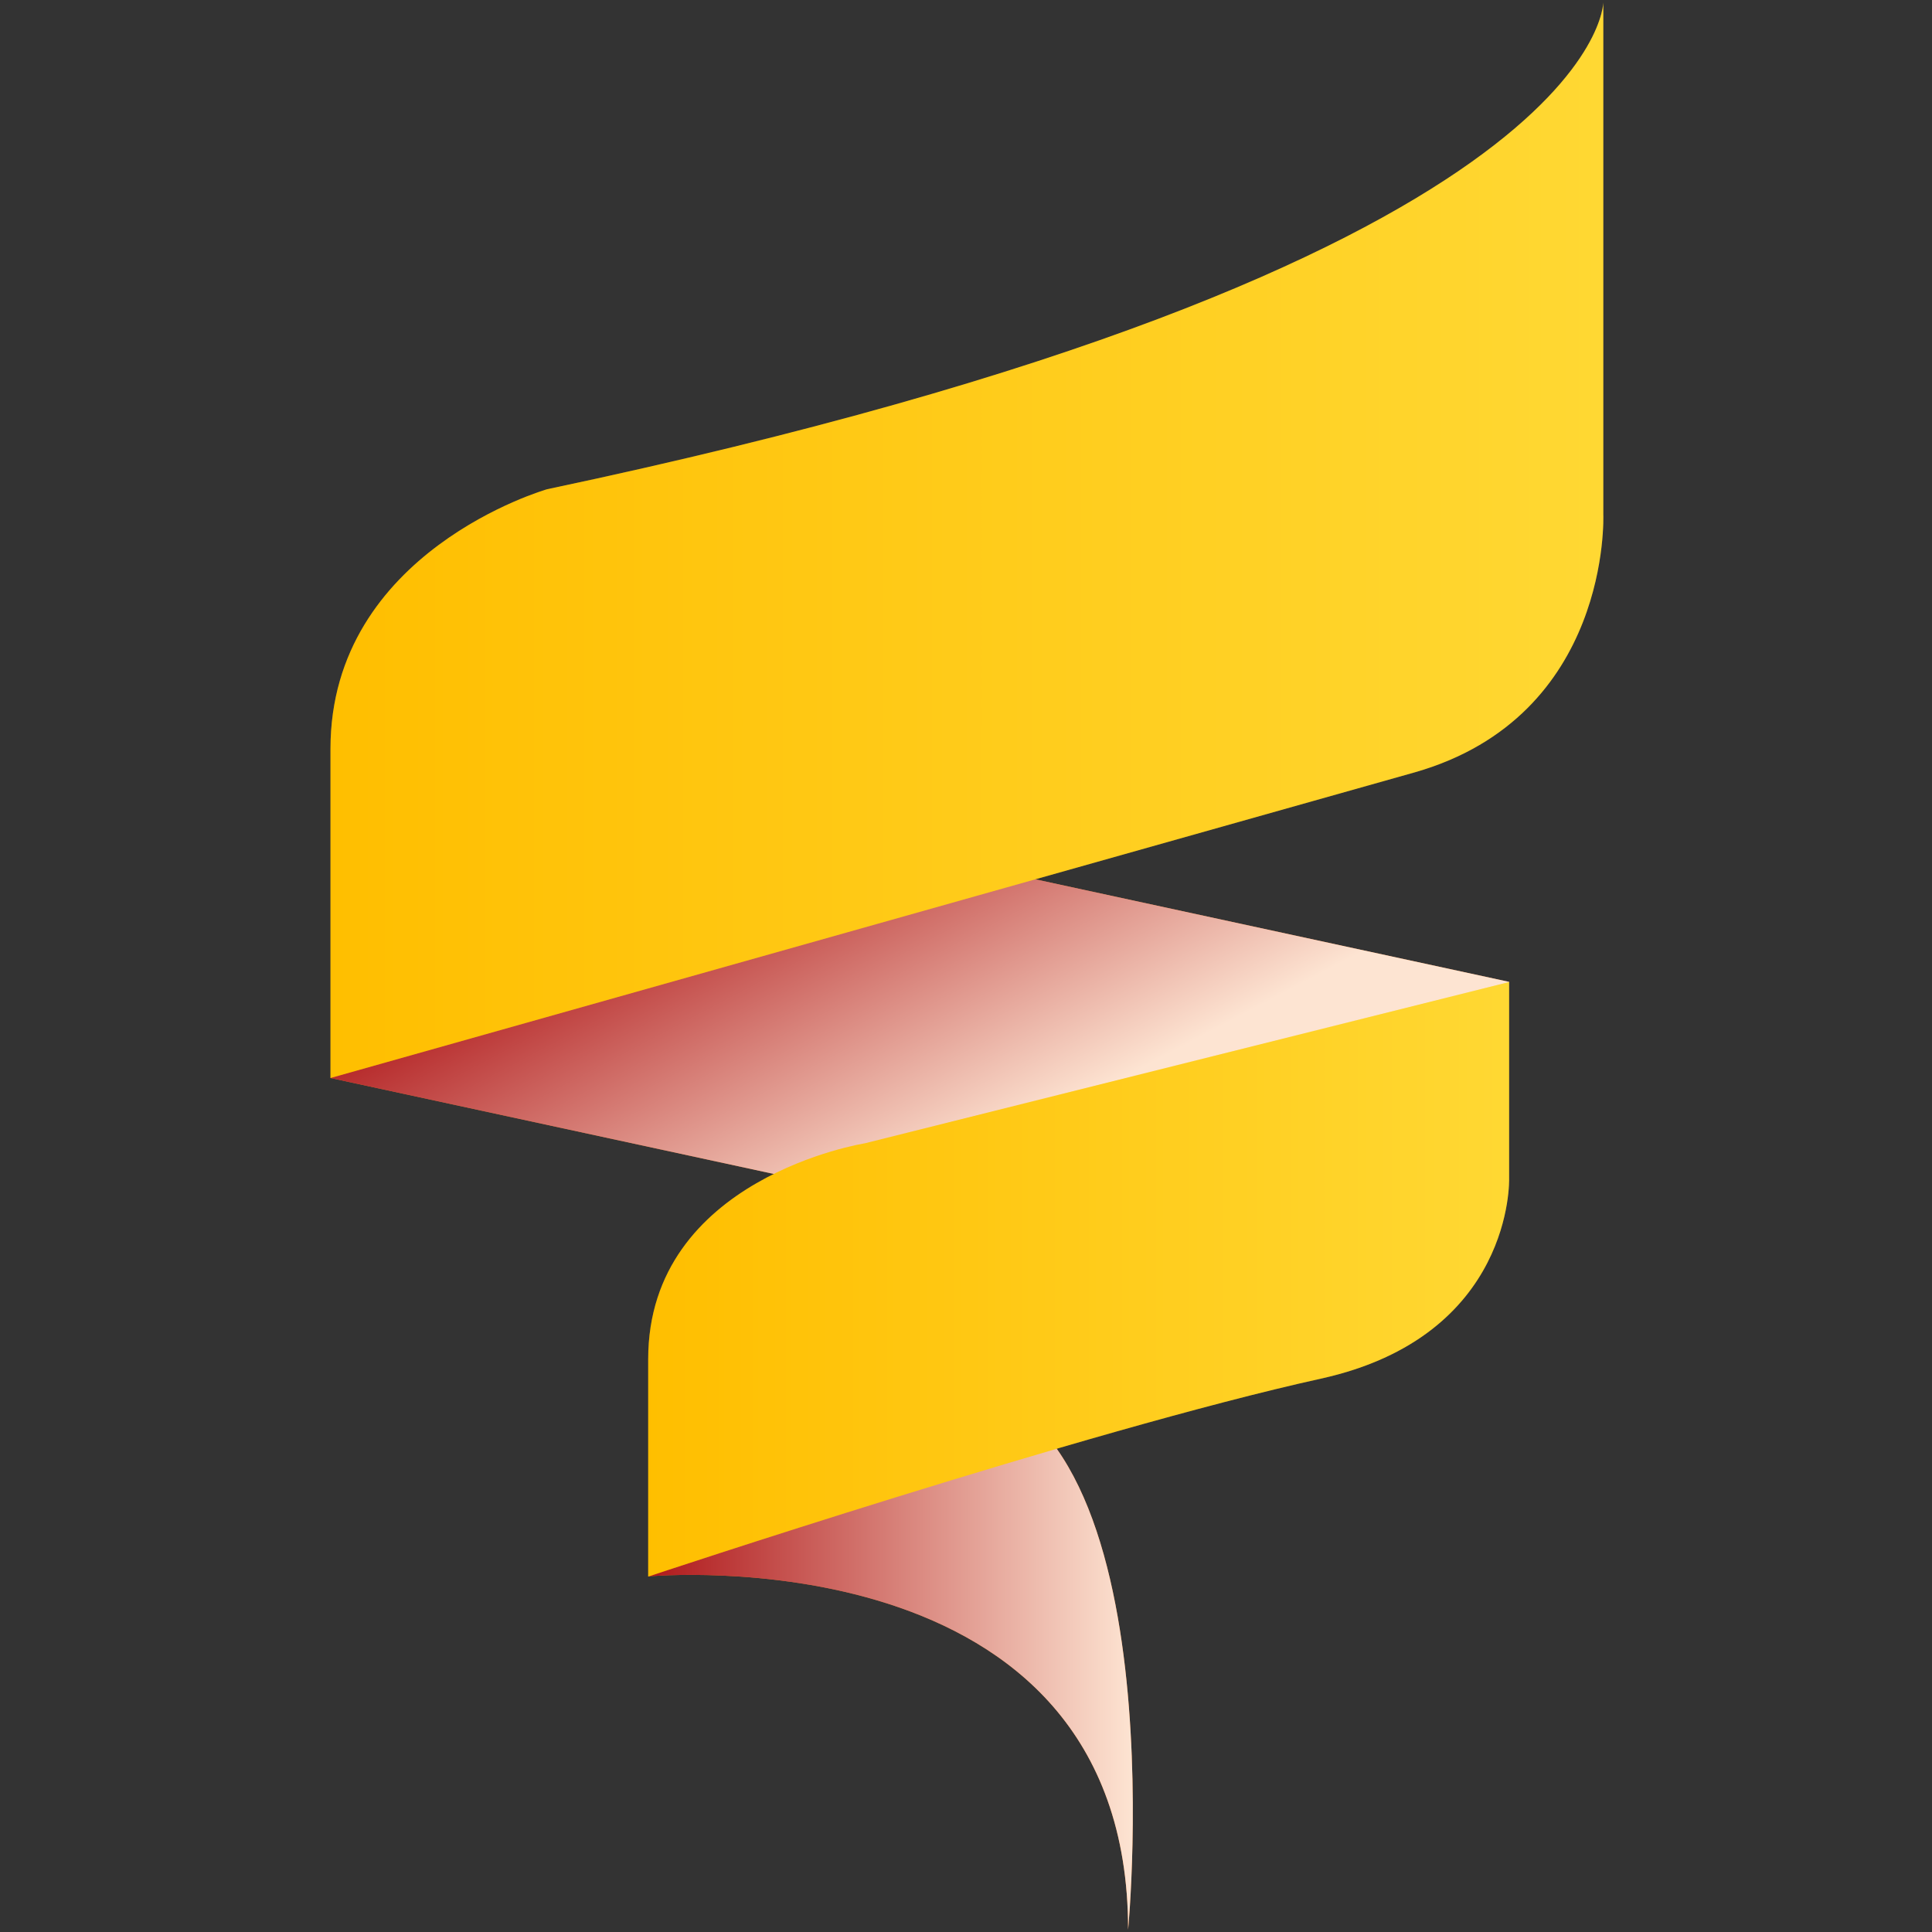 <?xml version="1.0" encoding="utf-8"?>
<!-- Generator: Adobe Illustrator 16.0.0, SVG Export Plug-In . SVG Version: 6.00 Build 0)  -->
<!DOCTYPE svg PUBLIC "-//W3C//DTD SVG 1.1//EN" "http://www.w3.org/Graphics/SVG/1.1/DTD/svg11.dtd">
<svg version="1.1" id="Layer_1" xmlns="http://www.w3.org/2000/svg" xmlns:xlink="http://www.w3.org/1999/xlink" x="0px" y="0px"
	 width="76px" height="76px" viewBox="0 0 76 76" enable-background="new 0 0 76 76" xml:space="preserve">
<rect x="0" y="0" width="76" height="76" fill="#333333" stroke="none"/>
<g>
	<polygon fill="#F47920" points="59.365,38.624 23.45,30.851 13,42.406 49.588,50.324 	"/>
	<linearGradient id="SVGID_1_" gradientUnits="userSpaceOnUse" x1="31.232" y1="31.125" x2="38.701" y2="45.292">
		<stop  offset="0" style="stop-color:#9E001A"/>
		<stop  offset="1" style="stop-color:#FFFFFF"/>
	</linearGradient>
	<polygon opacity="0.8" fill="url(#SVGID_1_)" points="59.365,38.624 23.45,30.851 13,42.406 49.588,50.324 	"/>
	<path fill="#F47920" d="M25.498,62.012c0,0,18.879-1.762,18.879,13.898c0,0,2.078-21.588-7.664-21.588L25.498,62.012z"/>
	<linearGradient id="SVGID_2_" gradientUnits="userSpaceOnUse" x1="25.498" y1="65.116" x2="44.562" y2="65.116">
		<stop  offset="0" style="stop-color:#9E001A"/>
		<stop  offset="1" style="stop-color:#FFFFFF"/>
	</linearGradient>
	<path opacity="0.8" fill="url(#SVGID_2_)" d="M25.498,62.012c0,0,18.879-1.762,18.879,13.898c0,0,2.078-21.588-7.664-21.588
		L25.498,62.012z"/>
	<path fill="#FFCE00" d="M55.66,30.38L13,42.406c0,0,0-5.806,0-12.949c0-7.781,8.523-10.212,8.523-10.212
		C63.07,10.472,63.07,0.09,63.07,0.09v20.157C63.07,20.248,63.391,28.166,55.66,30.38z"/>
	<linearGradient id="SVGID_3_" gradientUnits="userSpaceOnUse" x1="13" y1="21.248" x2="63.072" y2="21.248">
		<stop  offset="0" style="stop-color:#FF7F00"/>
		<stop  offset="1" style="stop-color:#FFFFFF"/>
	</linearGradient>
	<path opacity="0.2" fill="url(#SVGID_3_)" d="M55.66,30.38L13,42.406c0,0,0-5.806,0-12.949c0-7.781,8.523-10.212,8.523-10.212
		C63.07,10.472,63.07,0.09,63.07,0.09v20.157C63.07,20.248,63.391,28.166,55.66,30.38z"/>
	<path fill="#FFCE00" d="M51.953,54.234c-9.229,2.039-26.455,7.785-26.455,7.785s0-1.406,0-8.551c0-7.143,8.521-8.492,8.521-8.492
		l25.346-6.345v7.736C59.365,46.367,59.559,52.561,51.953,54.234z"/>
	<linearGradient id="SVGID_4_" gradientUnits="userSpaceOnUse" x1="25.498" y1="50.325" x2="59.365" y2="50.325">
		<stop  offset="0" style="stop-color:#FF7F00"/>
		<stop  offset="1" style="stop-color:#FFFFFF"/>
	</linearGradient>
	<path opacity="0.2" fill="url(#SVGID_4_)" d="M51.953,54.234c-9.229,2.039-26.455,7.785-26.455,7.785s0-1.406,0-8.551
		c0-7.143,8.521-8.492,8.521-8.492l25.346-6.345v7.736C59.365,46.367,59.559,52.561,51.953,54.234z"/>
</g>
</svg>
